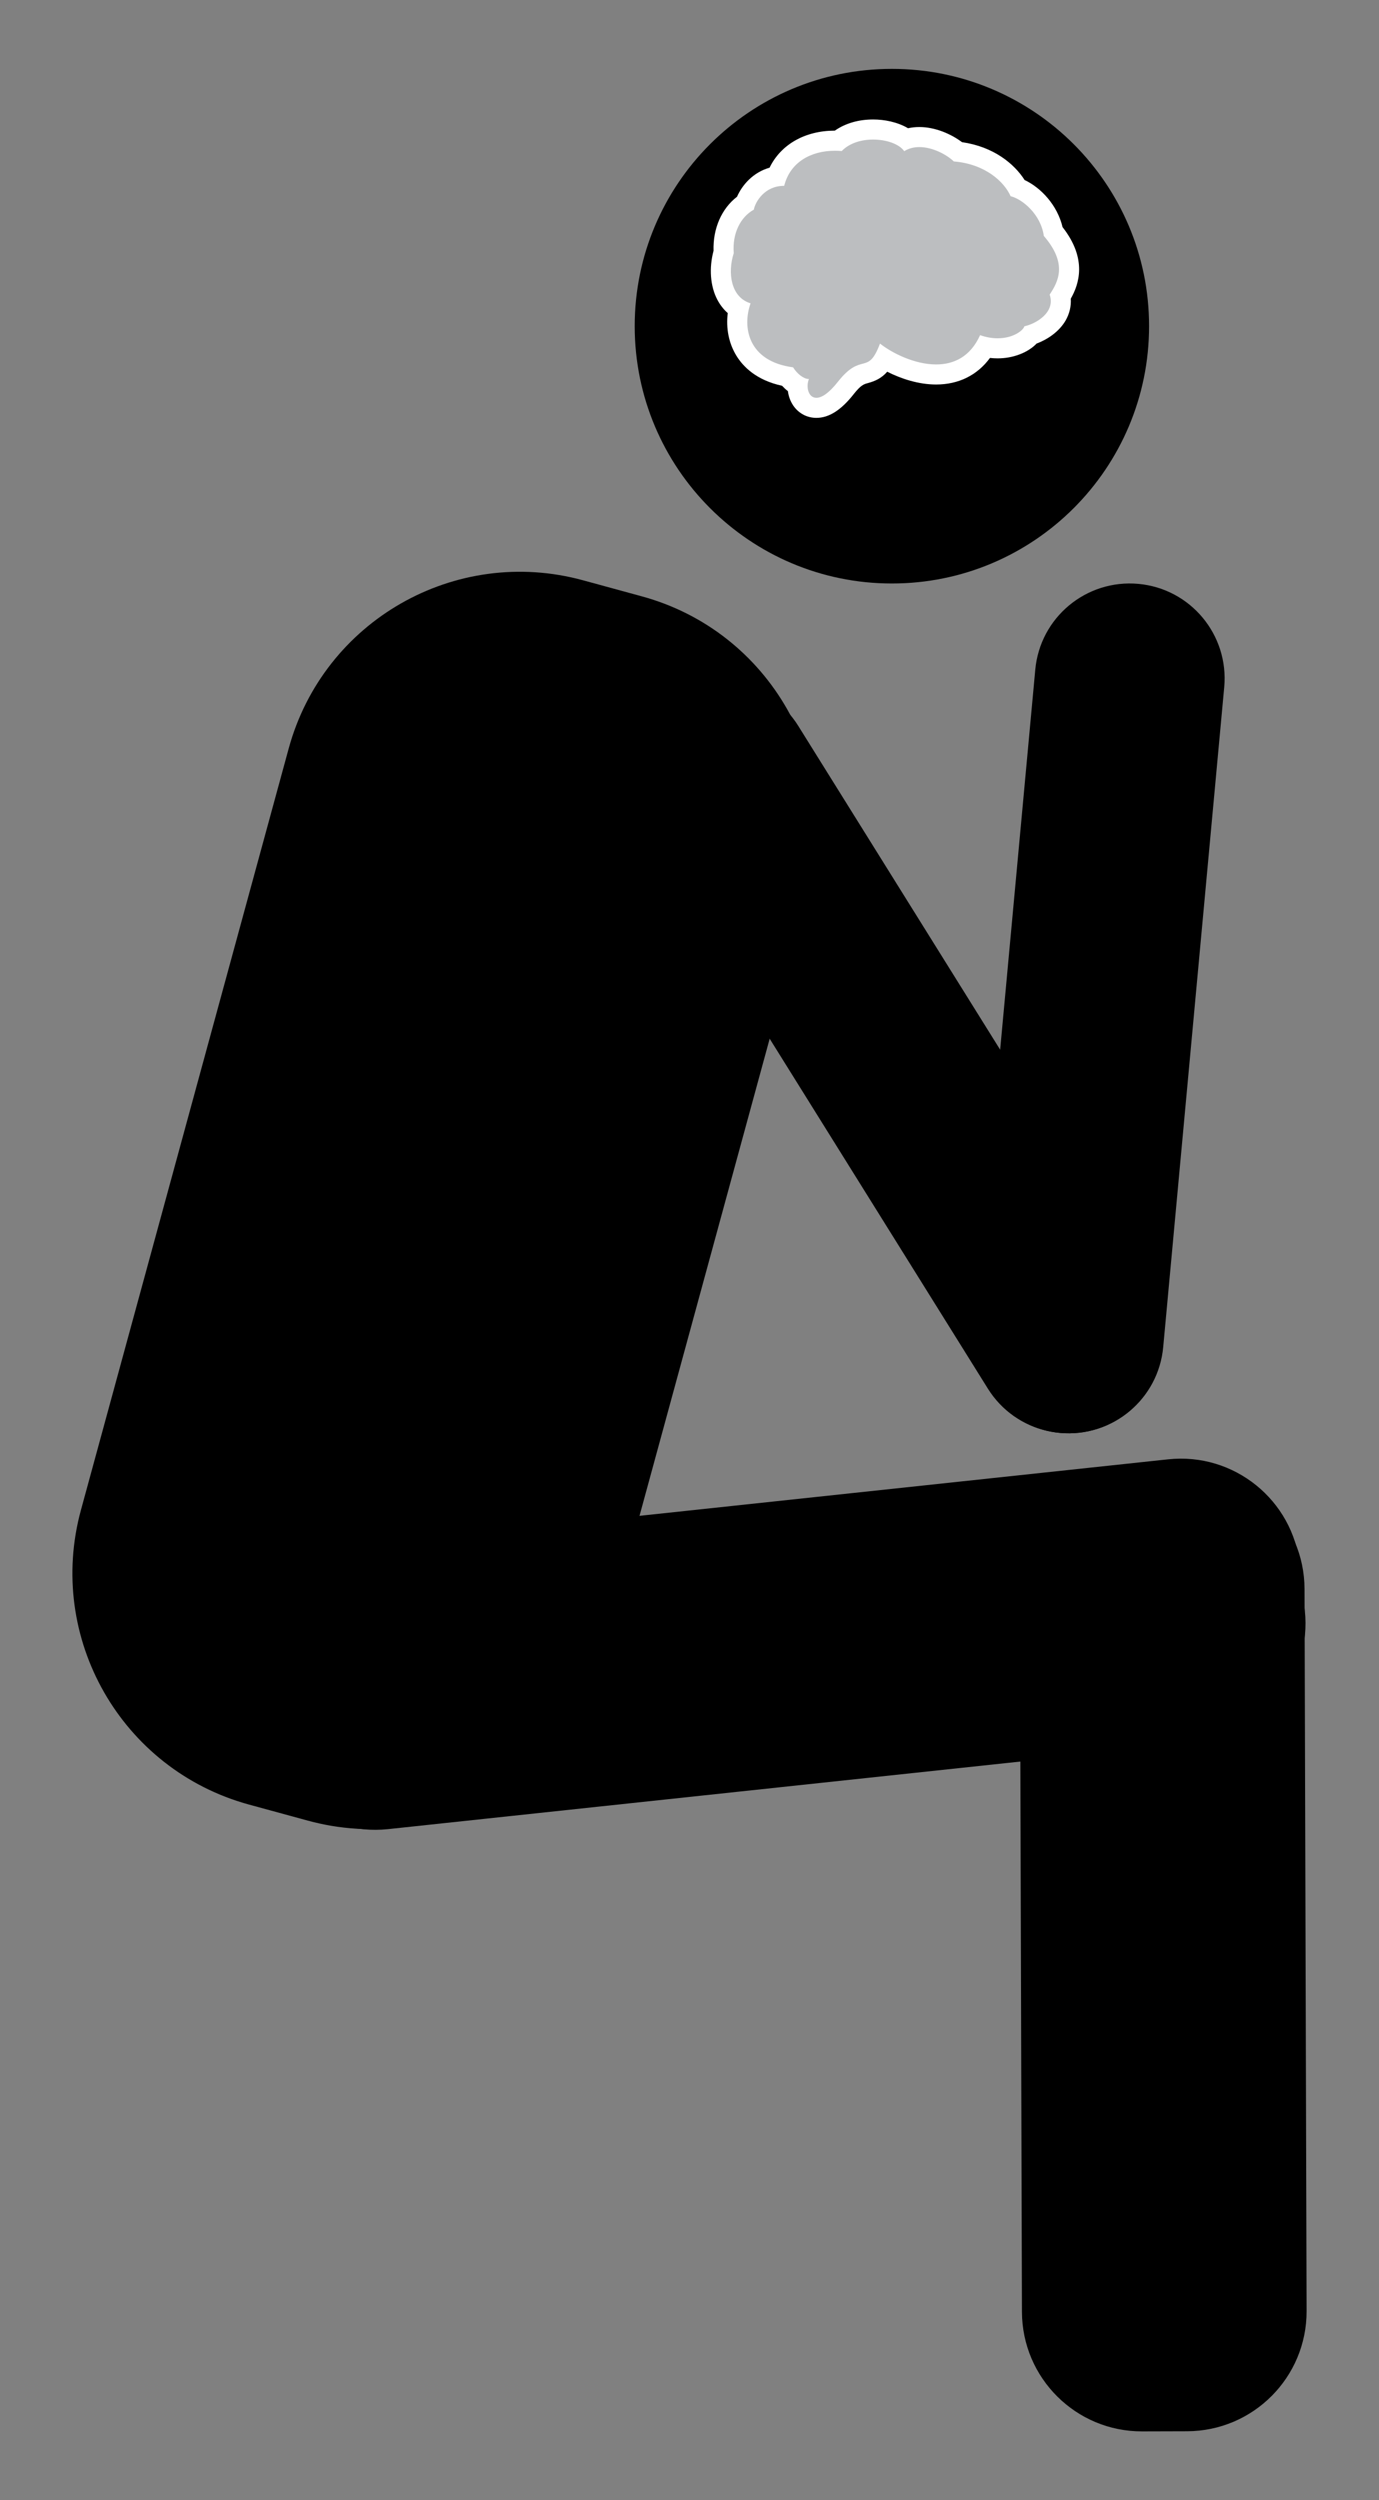 <?xml version="1.0" encoding="utf-8"?>
<!-- Generator: Adobe Illustrator 16.0.0, SVG Export Plug-In . SVG Version: 6.00 Build 0)  -->
<!DOCTYPE svg PUBLIC "-//W3C//DTD SVG 1.1//EN" "http://www.w3.org/Graphics/SVG/1.1/DTD/svg11.dtd">
<svg version="1.1" id="Calque_1" xmlns="http://www.w3.org/2000/svg" xmlns:xlink="http://www.w3.org/1999/xlink" x="0px" y="0px"
	 width="165.541px" height="299.99px" viewBox="0 0 165.541 299.99" enable-background="new 0 0 165.541 299.99"
	 xml:space="preserve">
<rect x="0" y="0" width="165.541" height="299.99" fill="#808080" stroke="none"/>
<g>
	<g>
		<path d="M107.065,70.01c17.053,0,30.875-13.825,30.875-30.876c0-17.049-13.822-30.87-30.875-30.87
			c-17.051,0-30.872,13.821-30.872,30.87C76.194,56.185,90.015,70.01,107.065,70.01z"/>
		<path d="M36.959,218.447c15.33,4.186,31.15-4.848,35.338-20.184l24.94-91.375c4.184-15.333-4.852-31.15-20.184-35.334
			l-7.063-1.928c-15.326-4.185-31.149,4.849-35.334,20.182L9.715,181.184c-4.185,15.336,4.854,31.152,20.182,35.337L36.959,218.447z
			"/>
		<path d="M76.5,99.152c-3.338-5.33-1.721-12.356,3.622-15.695l0,0c5.329-3.334,12.356-1.713,15.691,3.618l42.088,67.47
			c3.339,5.334,1.721,12.359-3.613,15.695l0,0c-5.336,3.335-12.363,1.711-15.697-3.622L76.5,99.152z"/>
		<path d="M124.278,80.361c0.568-6.264,6.108-10.878,12.381-10.305l0,0c6.26,0.572,10.872,6.115,10.303,12.377l-7.325,79.183
			c-0.571,6.267-6.11,10.882-12.376,10.309l0,0c-6.266-0.575-10.879-6.12-10.305-12.384L124.278,80.361z"/>
		<path d="M140.23,175.096c7.9-0.844,14.989,4.877,15.834,12.778l0.572,5.366c0.845,7.901-4.876,14.991-12.776,15.835
			l-97.277,10.392c-7.899,0.844-14.989-4.877-15.833-12.777l-0.574-5.367c-0.844-7.9,4.878-14.99,12.778-15.834L140.23,175.096z"/>
		<path d="M156.849,277.285c0.025,7.941-6.395,14.402-14.344,14.426l-5.397,0.016c-7.944,0.023-14.405-6.396-14.43-14.342
			l-0.249-86.633c-0.021-7.947,6.398-14.411,14.346-14.435l5.4-0.014c7.943-0.026,14.405,6.397,14.426,14.344L156.849,277.285z"/>
	</g>
	<g>
		<path fill="#BCBEC0" d="M98.004,48.933c-0.726,0-1.378-0.352-1.791-0.966c-0.319-0.476-0.479-1.078-0.473-1.698
			c-0.463-0.275-0.884-0.666-1.219-1.086c-2.933-0.525-4.388-1.979-5.098-3.139c-0.86-1.405-1.121-3.213-0.751-4.996
			c-0.625-0.399-1.133-0.958-1.497-1.654c-0.732-1.398-0.844-3.313-0.308-5.163c-0.129-2.474,0.845-4.654,2.593-5.854
			c0.475-1.331,1.776-2.861,3.778-3.211c1.043-2.667,3.648-4.287,7.002-4.287c0.124,0,0.248,0.002,0.373,0.006
			c1.069-0.872,2.539-1.346,4.205-1.346c1.566,0,3.015,0.436,3.974,1.157c0.487-0.168,1.013-0.252,1.571-0.252
			c1.763,0,3.528,0.846,4.642,1.766c3.756,0.432,6.129,2.491,7.166,4.348c1.623,0.655,3.744,2.52,4.268,5.228
			c2.723,3.311,2.065,5.779,0.86,7.771c0.134,0.793-0.008,1.574-0.418,2.289c-0.744,1.297-2.145,2.025-3.133,2.34
			c-0.692,0.859-2.129,1.608-3.988,1.608c-0.491,0-0.989-0.053-1.489-0.159c-1.294,2.162-3.313,3.297-5.894,3.297
			c-2.29,0-4.572-0.902-6.232-1.903c-0.638,1.138-1.318,1.521-2.303,1.783c-0.584,0.155-1.188,0.316-2.318,1.75
			C100.267,48.157,99.115,48.933,98.004,48.933L98.004,48.933z"/>
		<path fill="#FFFFFF" d="M104.819,16.744c1.603,0,3.134,0.542,3.729,1.395c0.555-0.348,1.179-0.491,1.815-0.491
			c1.602,0,3.281,0.905,4.136,1.722c3.804,0.31,6.07,2.471,6.819,4.173c1.394,0.334,3.632,2.165,3.986,4.766
			c2.89,3.34,1.731,5.484,0.702,7.037c0.743,2.179-1.734,3.537-3.025,3.799c-0.205,0.576-1.426,1.445-3.222,1.445
			c-0.636,0-1.344-0.109-2.104-0.378c-1.18,2.623-3.186,3.516-5.278,3.516c-2.577,0-5.285-1.356-6.739-2.504
			c-1.479,3.947-2.159,0.91-5.061,4.594c-1.11,1.409-1.97,1.914-2.573,1.914c-0.975,0-1.282-1.315-0.896-2.264
			c-0.017,0.001-0.032,0.001-0.049,0.001c-0.569,0-1.361-0.598-1.853-1.394c-5.413-0.72-6.123-4.804-5.104-7.68
			c-2.379-0.727-2.775-3.655-2.02-6.021c-0.19-2.385,0.82-4.342,2.408-5.217c0.183-0.966,1.325-2.859,3.611-2.858
			c0.013,0,0.024,0,0.037,0c0.707-2.824,3.187-4.213,6.101-4.213c0.266,0,0.536,0.012,0.808,0.035
			C101.985,17.151,103.429,16.743,104.819,16.744 M104.819,14.335L104.819,14.335c-1.767,0-3.359,0.469-4.6,1.339
			c-3.615,0.006-6.484,1.672-7.839,4.447c-2.013,0.574-3.298,2.104-3.904,3.483c-1.858,1.435-2.902,3.813-2.819,6.487
			c-0.557,2.083-0.396,4.245,0.451,5.862c0.33,0.628,0.752,1.17,1.254,1.614c-0.227,1.83,0.125,3.62,1.034,5.106
			c0.805,1.316,2.398,2.947,5.487,3.613c0.211,0.227,0.445,0.446,0.699,0.645c0.084,0.622,0.297,1.212,0.631,1.709
			c0.64,0.952,1.657,1.498,2.791,1.498c1.503,0,2.964-0.926,4.465-2.831c0.882-1.12,1.253-1.218,1.682-1.332
			c0.919-0.244,1.681-0.603,2.355-1.375c1.688,0.856,3.772,1.535,5.871,1.535c2.706,0,4.944-1.118,6.465-3.189
			c0.307,0.035,0.613,0.052,0.918,0.052c1.888,0,3.641-0.699,4.681-1.776c1.311-0.488,2.716-1.437,3.485-2.777
			c0.464-0.808,0.671-1.704,0.614-2.608c0.957-1.679,2.043-4.723-0.985-8.584c-0.624-2.63-2.578-4.724-4.556-5.652
			c-1.25-1.963-3.748-4.008-7.515-4.542c-1.3-0.974-3.209-1.817-5.121-1.817c-0.472,0-0.925,0.049-1.359,0.146
			C107.731,14.631,106.141,14.335,104.819,14.335L104.819,14.335L104.819,14.335z"/>
	</g>
</g>
</svg>
